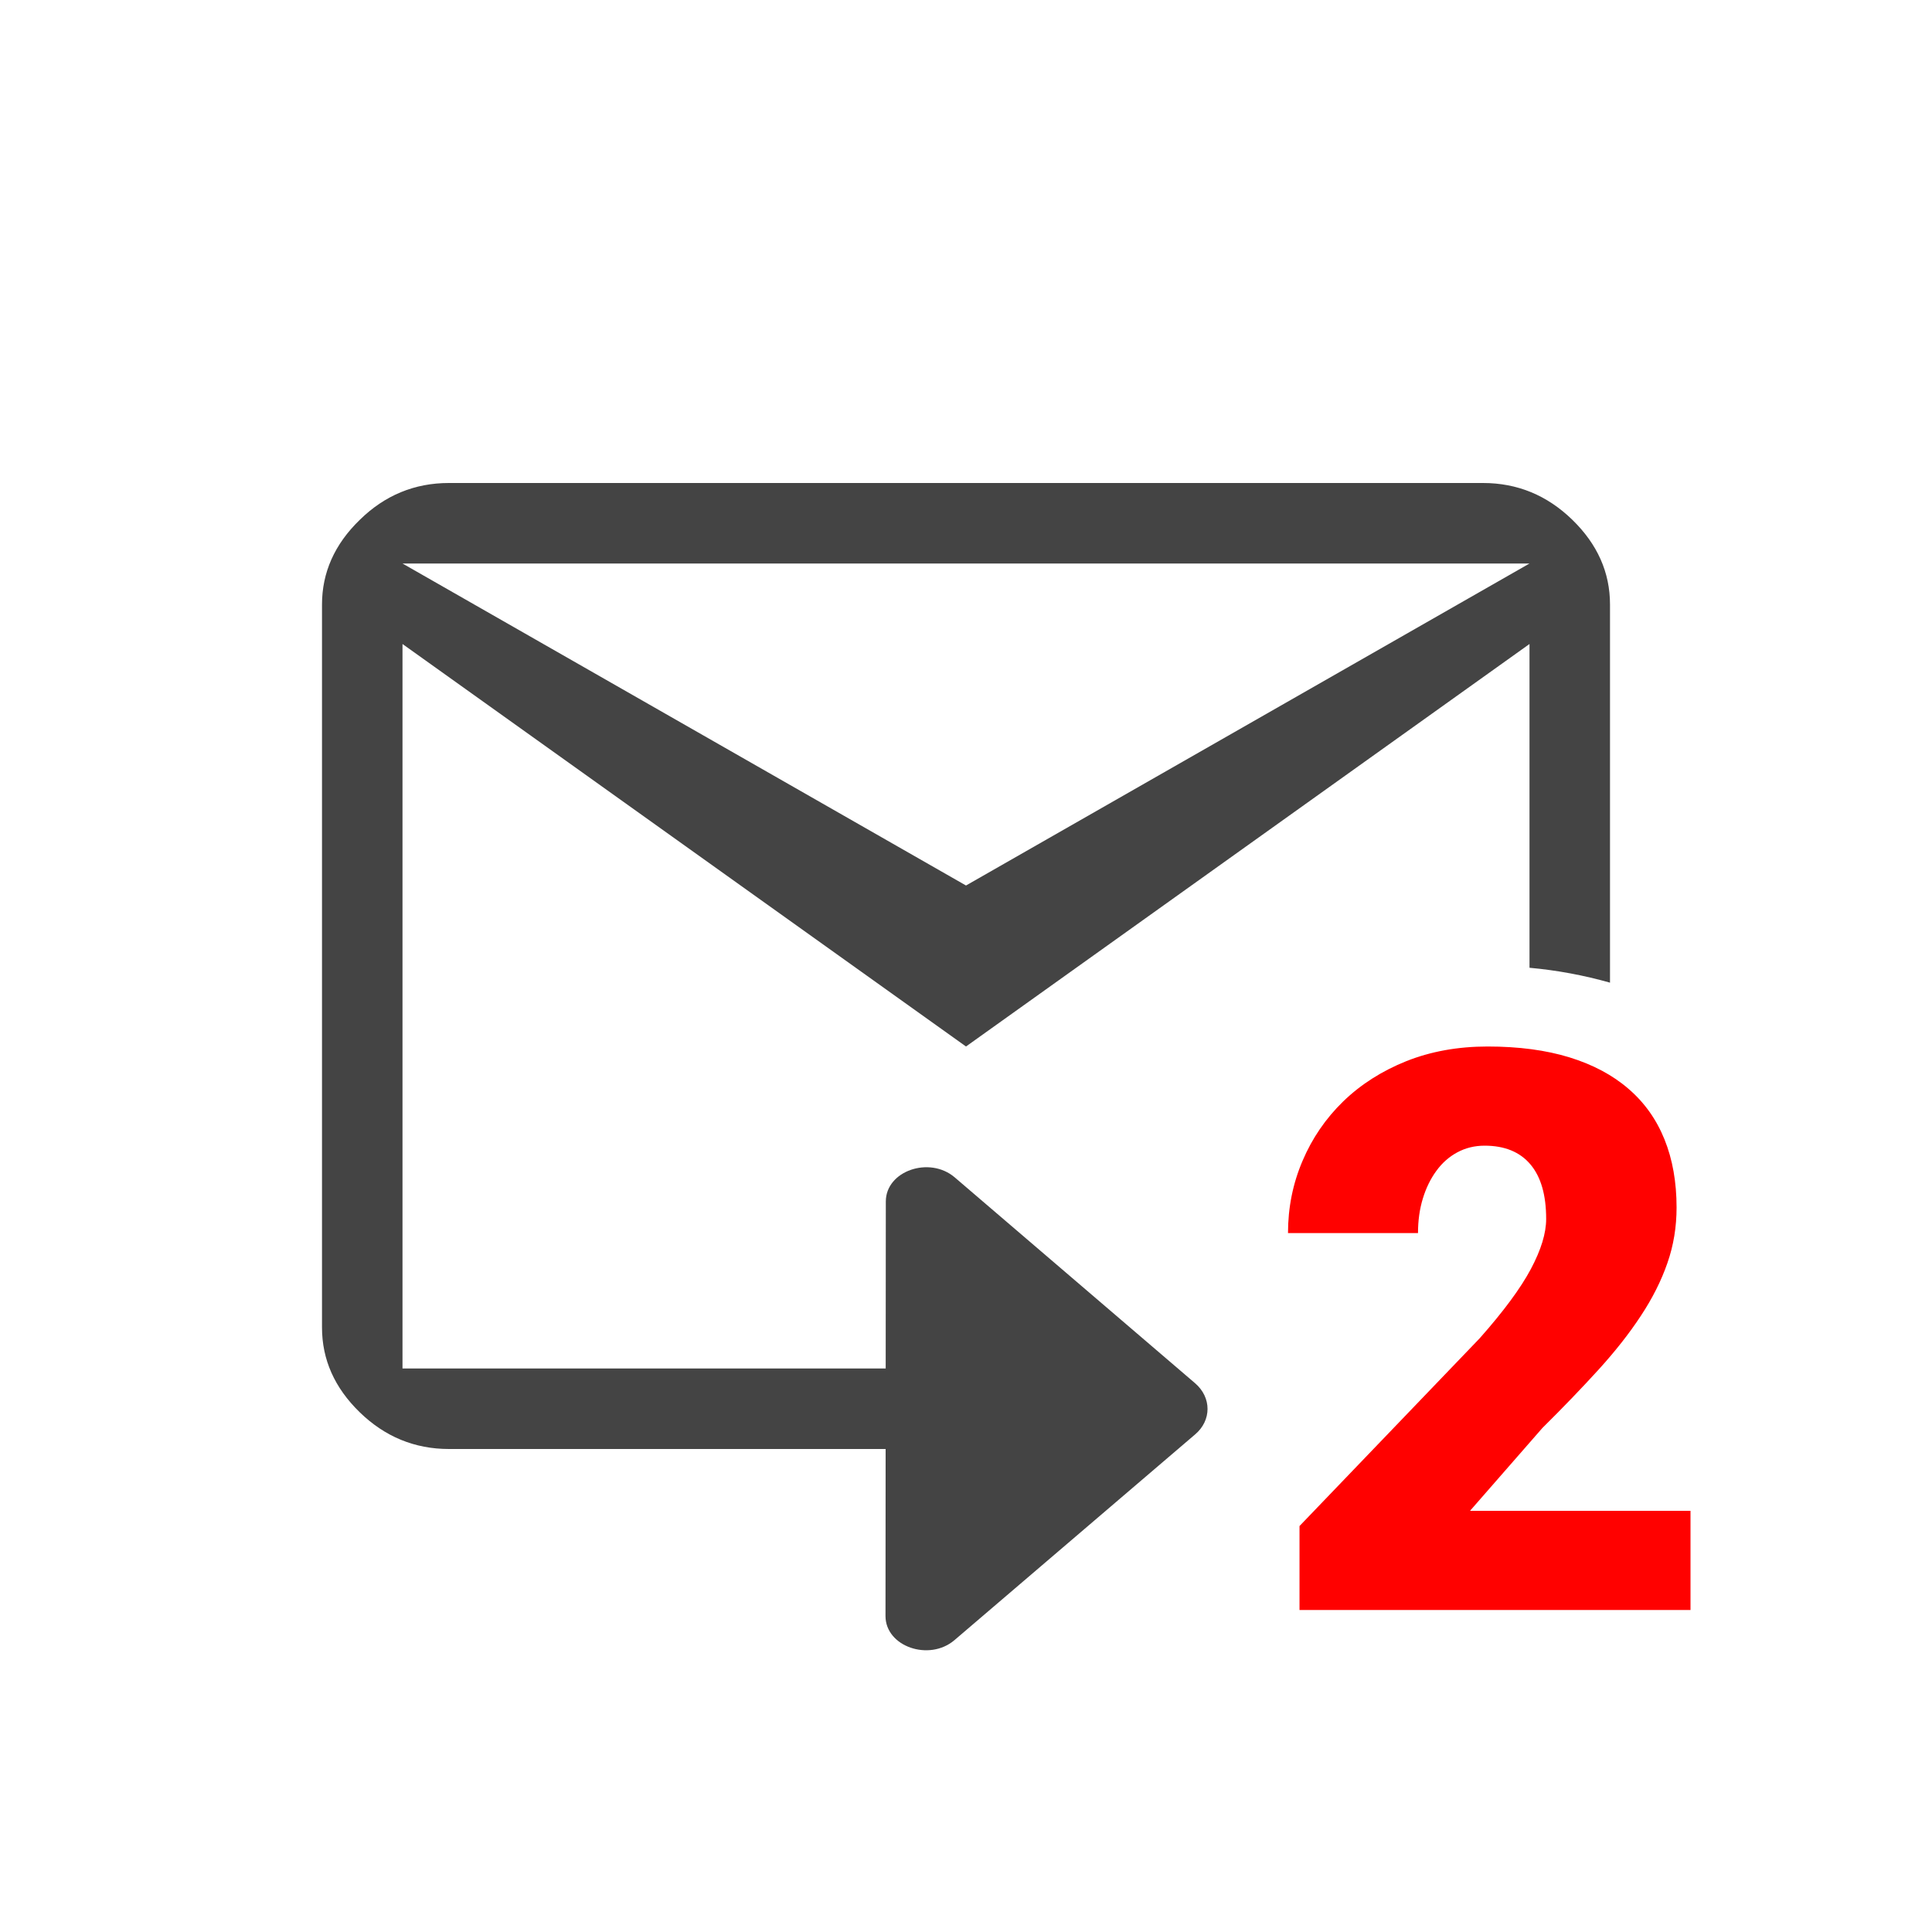 <svg xmlns="http://www.w3.org/2000/svg" width="24" height="24" viewBox="0 0 24 24">
<path fill="#444" d="M18.423 6c.425 0 .795.152 1.108.456.313.304.469.655.469 1.053v4.698c-.322-.091-.656-.154-1-.185V8l-7 5-7-5v9h8.022c-.014.165-.022.332-.022.5 0 .169.008.336.022.5H5.577c-.425 0-.795-.152-1.108-.456C4.156 17.24 4 16.889 4 16.49V7.51c0-.398.156-.749.47-1.053C4.781 6.152 5.151 6 5.576 6h12.846zM19 7H5l7 4 7-4z"/>
<path fill="#FF0100" d="M21 20h-4.857v-1.043l2.237-2.331c.297-.335.509-.622.636-.86.128-.24.191-.447.191-.624 0-.297-.065-.523-.196-.678-.13-.154-.32-.232-.568-.232-.125 0-.238.028-.34.083-.102.055-.189.132-.26.23-.072.098-.128.213-.168.344-.04.13-.06.274-.06.429H16c0-.316.06-.615.18-.896.119-.281.288-.528.506-.74.218-.211.48-.378.784-.5.304-.121.641-.182 1.01-.182.386 0 .725.045 1.017.135.291.09.536.22.733.391.198.17.347.38.447.628.1.248.15.53.15.846 0 .24-.037.47-.114.69-.076.22-.186.438-.33.656-.143.218-.318.44-.525.668-.208.228-.44.47-.698.725l-.899 1.029H21V20z"/>
<path fill="#444" d="M11 20.075c0 .379.542.567.856.3l2.99-2.556c.206-.174.206-.459 0-.636l-2.987-2.558c-.314-.267-.855-.079-.855.3L11 20.075z"/>
</svg>